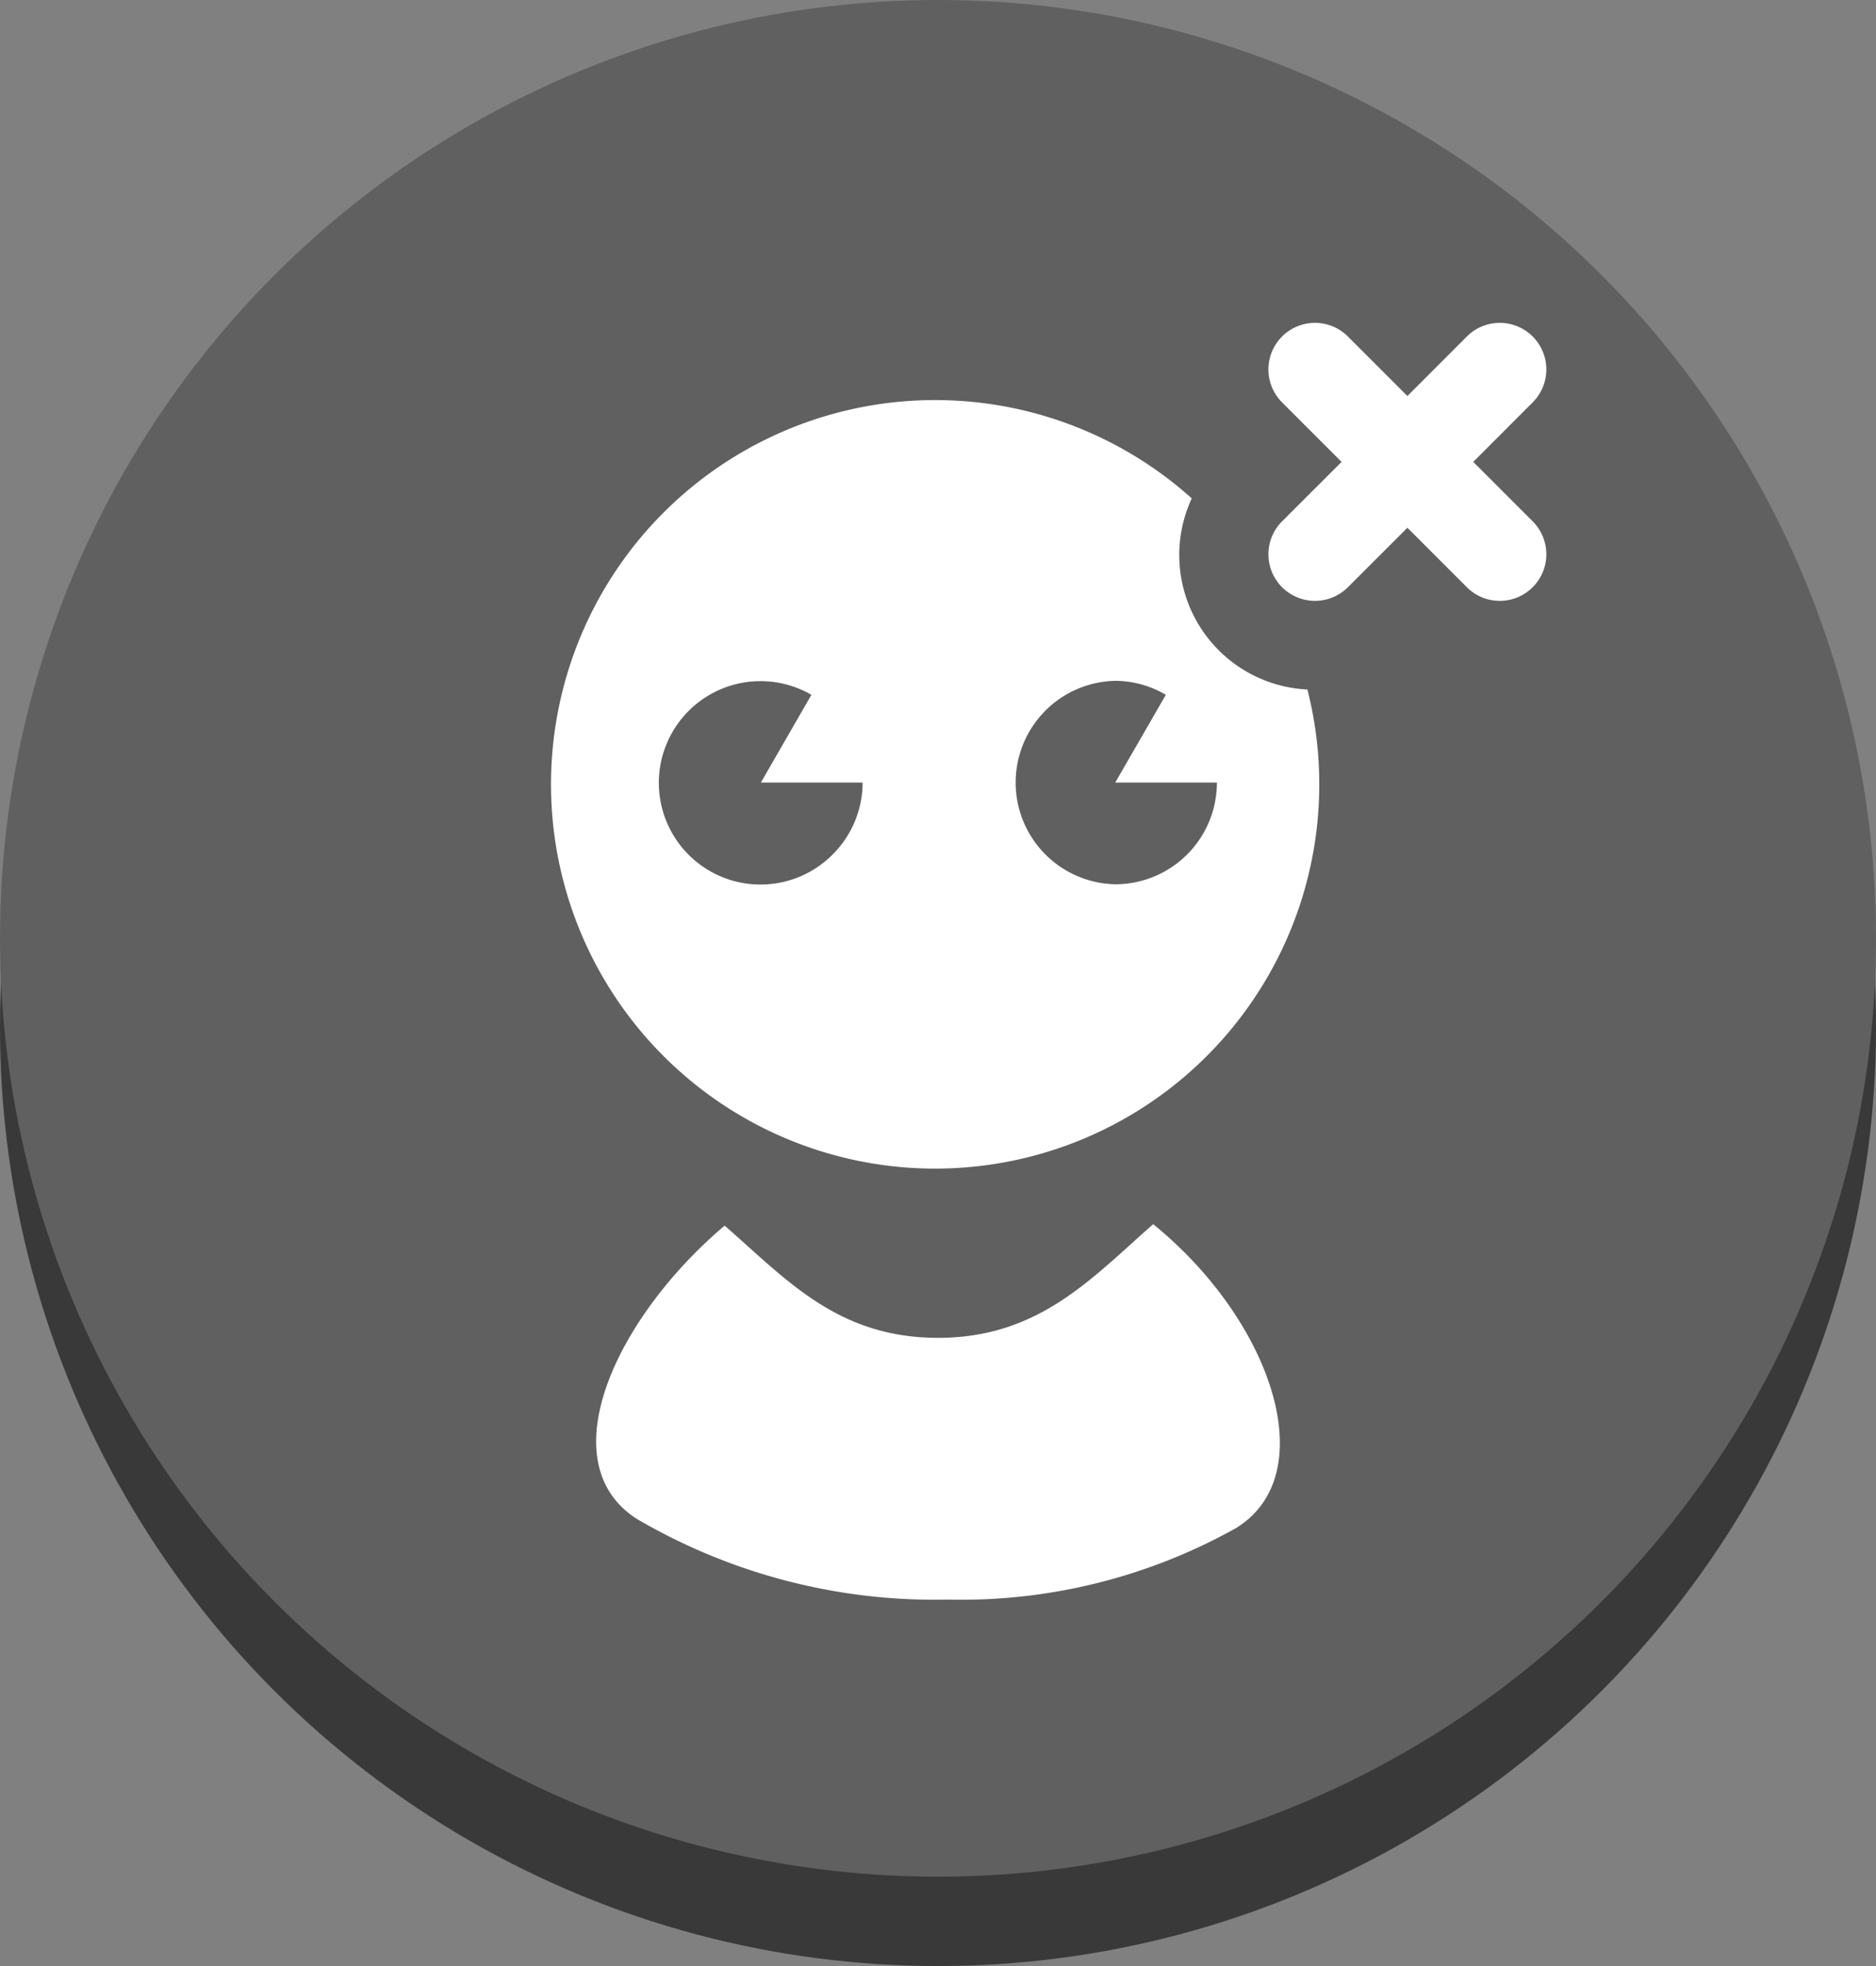 <svg xmlns="http://www.w3.org/2000/svg" width="42" height="44" viewBox="0 0 42 44"><rect x="0" y="0" width="42" height="44" fill="#808080" stroke="none"/><defs><style>.a31{fill:#393939;}.b31{fill:#606060;}.c31{fill:#fff;}</style></defs><circle class="a31" cx="21" cy="21" r="21" transform="translate(0 2)"/><circle class="b31" cx="21" cy="21" r="21"/><g transform="translate(-714.965 -328.317)"><path class="c31" d="M740.783,355.714c-1.379,1.209-2.556,2.544-4.817,2.544s-3.407-1.321-4.778-2.511c-2.464,2.087-3.924,5.3-1.971,6.56a13.2,13.2,0,0,0,6.968,1.809,12.607,12.607,0,0,0,6.451-1.6C744.588,361.319,743.456,357.886,740.783,355.714Z"/><path class="c31" d="M744.235,343.748a3.013,3.013,0,0,1-2.589-4.277,8.6,8.6,0,1,0,2.589,4.277Zm-10.628,3.692a2.276,2.276,0,1,1-.476-3.573L732,345.83h2.277A2.272,2.272,0,0,1,733.607,347.44Zm6.326.667a2.277,2.277,0,0,1,0-4.553,2.247,2.247,0,0,1,1.133.313l-1.133,1.963h2.276A2.276,2.276,0,0,1,739.933,348.107Z"/><path class="c31" d="M747.948,338.654l1.331-1.332a1.042,1.042,0,0,0-1.474-1.474l-1.331,1.332-1.332-1.332a1.042,1.042,0,0,0-1.474,1.474L745,338.654l-1.332,1.331a1.042,1.042,0,1,0,1.474,1.474l1.332-1.331,1.331,1.331a1.042,1.042,0,0,0,1.474-1.474Z"/></g></svg>